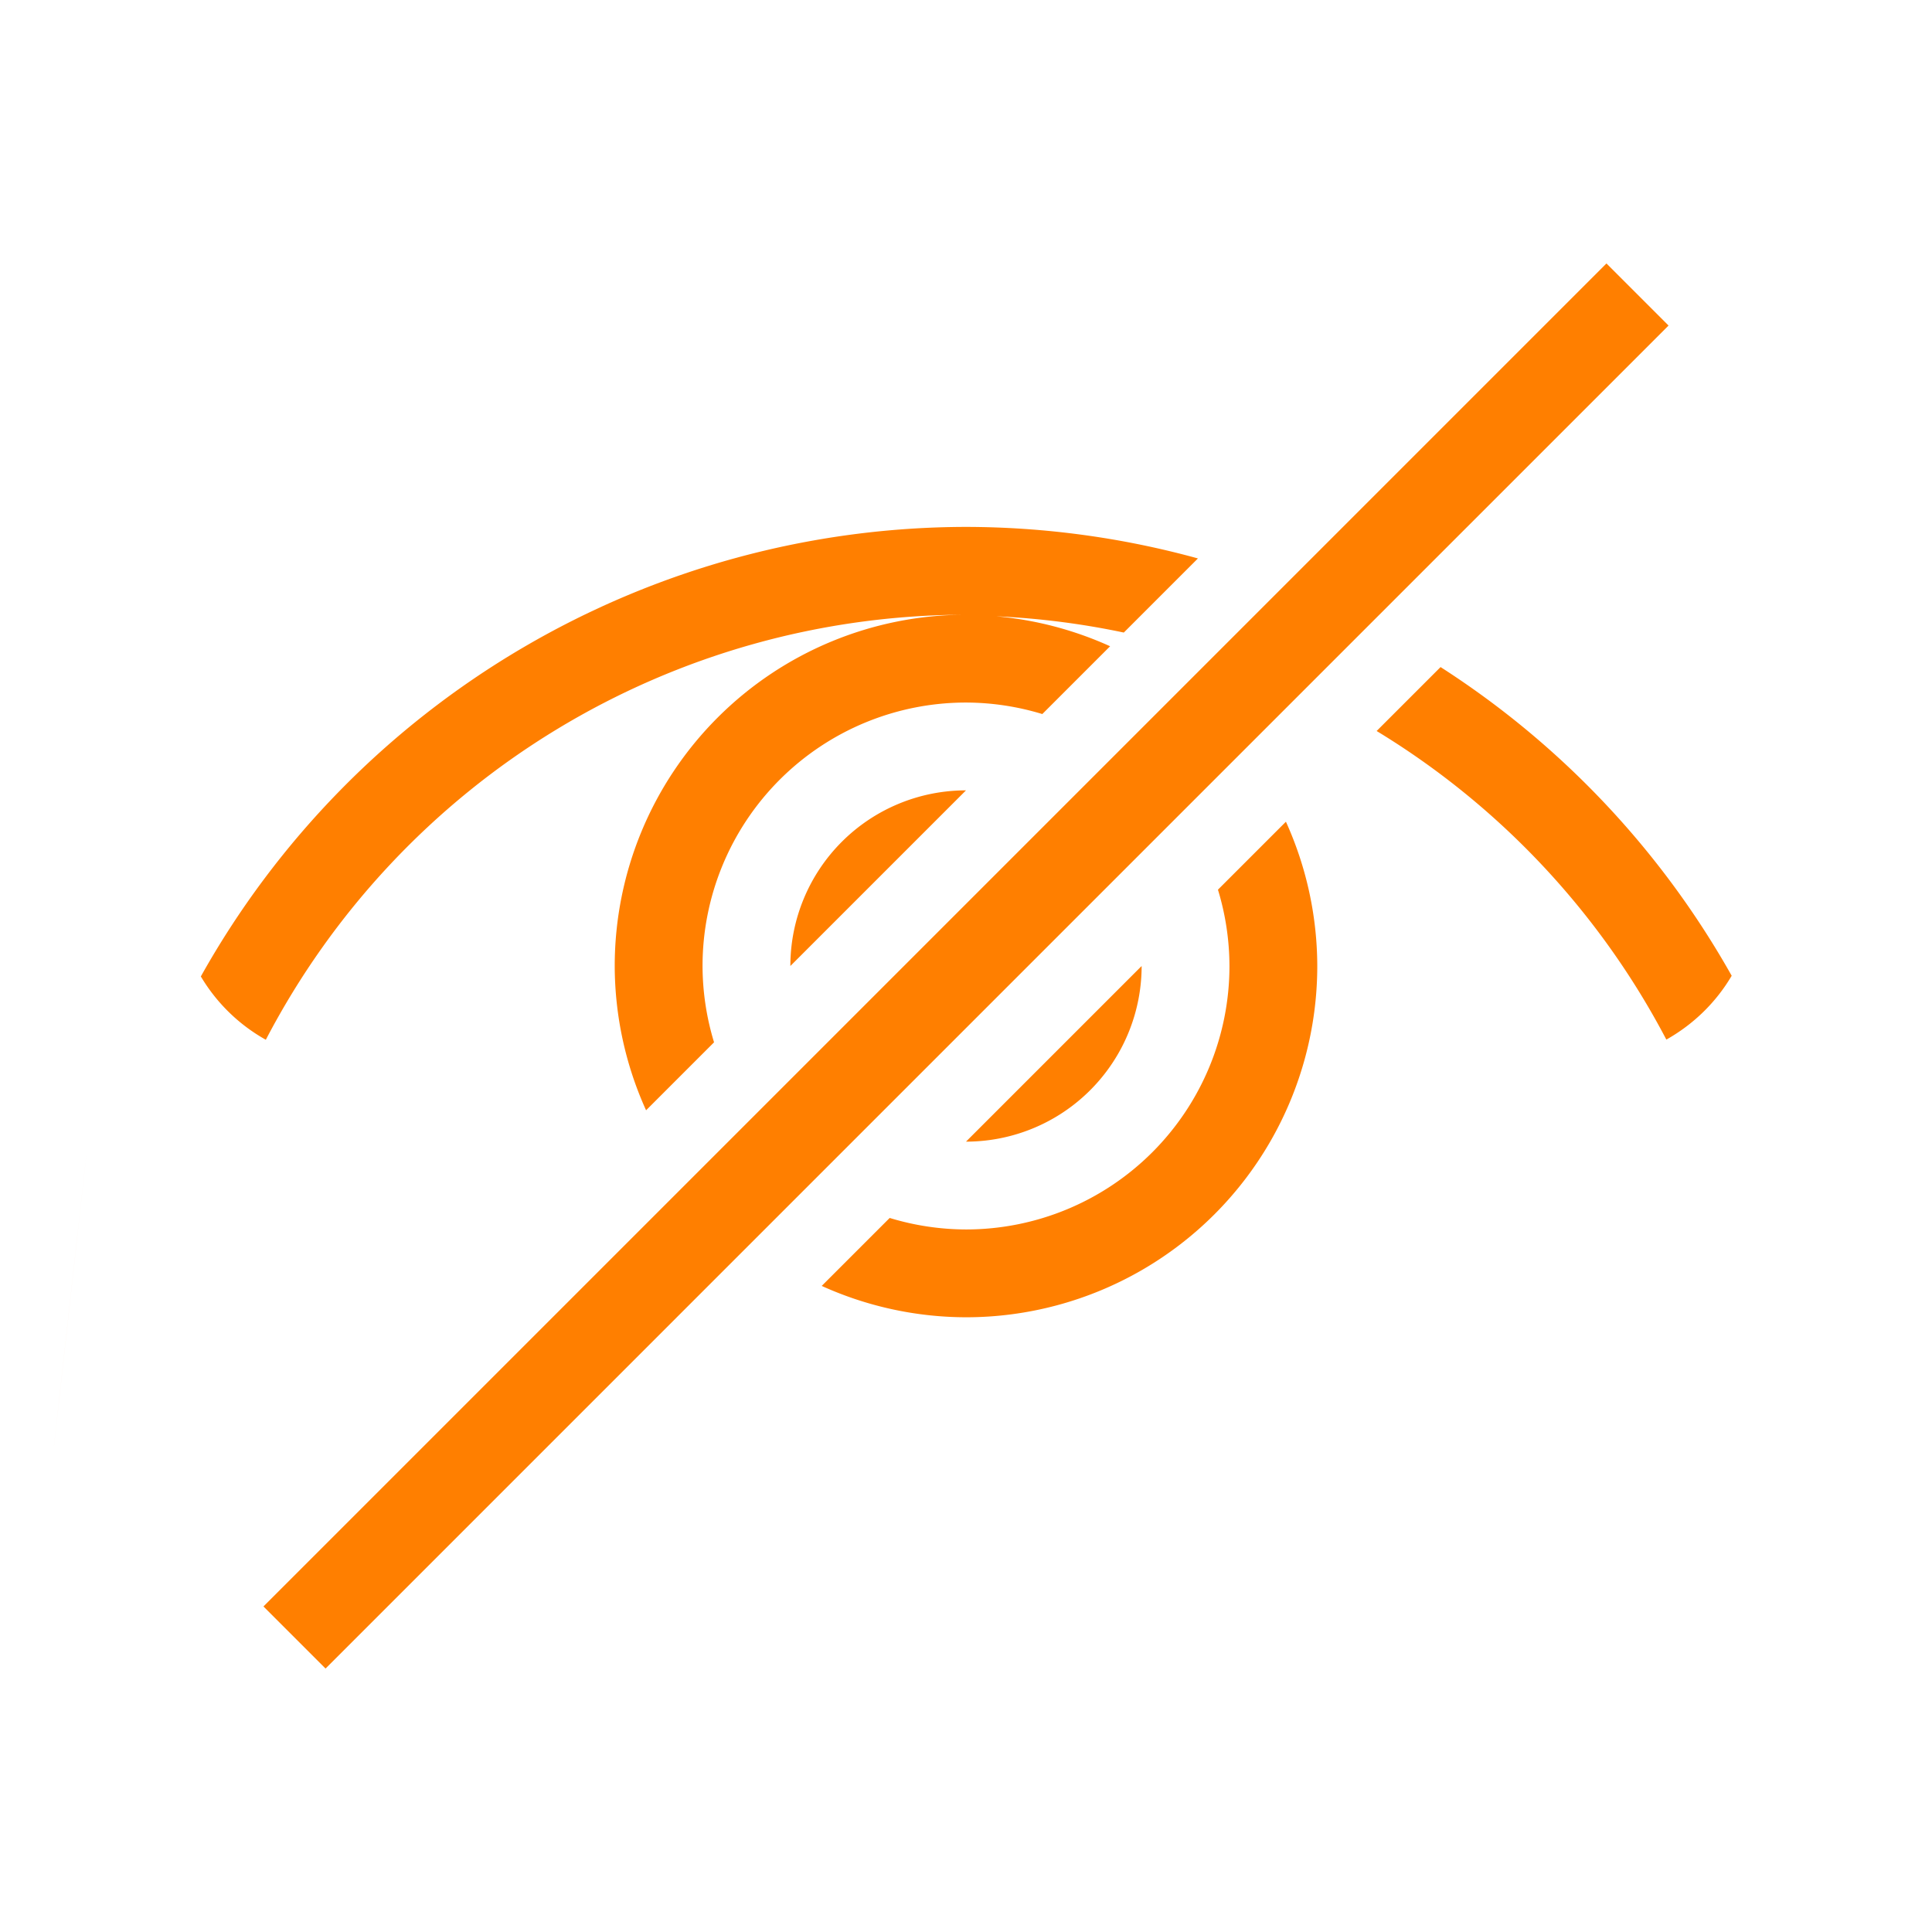 <svg xmlns="http://www.w3.org/2000/svg" viewBox="0 0 22 22">
  <defs id="defs3051">
    <style type="text/css" id="current-color-scheme">
      .ColorScheme-Text {
        color:#ff7f00;
      }
      </style>
  </defs>
 <path 
     style="fill:currentColor;fill-opacity:1;stroke:none" 
     d="M 18.293 3 L 3 18.293 L 3.707 19 L 19 3.707 L 18.293 3 z M 11 6 A 10 10 0 0 0 2.287 11.119 C 2.466 11.42 2.721 11.669 3.027 11.84 A 9 9 0 0 1 11 7 A 4 4 0 0 0 7 11 A 4 4 0 0 0 7.357 12.643 L 8.131 11.869 A 3 3 0 0 1 8 11 A 3 3 0 0 1 11 8 A 3 3 0 0 1 11.869 8.131 L 12.641 7.359 A 4 4 0 0 0 11.344 7.018 A 9 9 0 0 1 12.797 7.203 L 13.641 6.359 A 10 10 0 0 0 11 6 z M 16.404 7.596 L 15.676 8.324 A 9 9 0 0 1 18.975 11.838 C 19.283 11.665 19.54 11.415 19.719 11.111 A 10 10 0 0 0 16.404 7.596 z M 11 9 A 2 2 0 0 0 9 11 L 11 9 z M 14.643 9.357 L 13.869 10.131 A 3 3 0 0 1 14 11 A 3 3 0 0 1 11 14 A 3 3 0 0 1 10.131 13.869 L 9.357 14.643 A 4 4 0 0 0 11 15 A 4 4 0 0 0 15 11 A 4 4 0 0 0 14.643 9.357 z M 13 11 L 11 13 A 2 2 0 0 0 13 11 z M 1 13 C 0.333 19 0.667 16 1 13 z "
     class="ColorScheme-Text"
     />
</svg>
